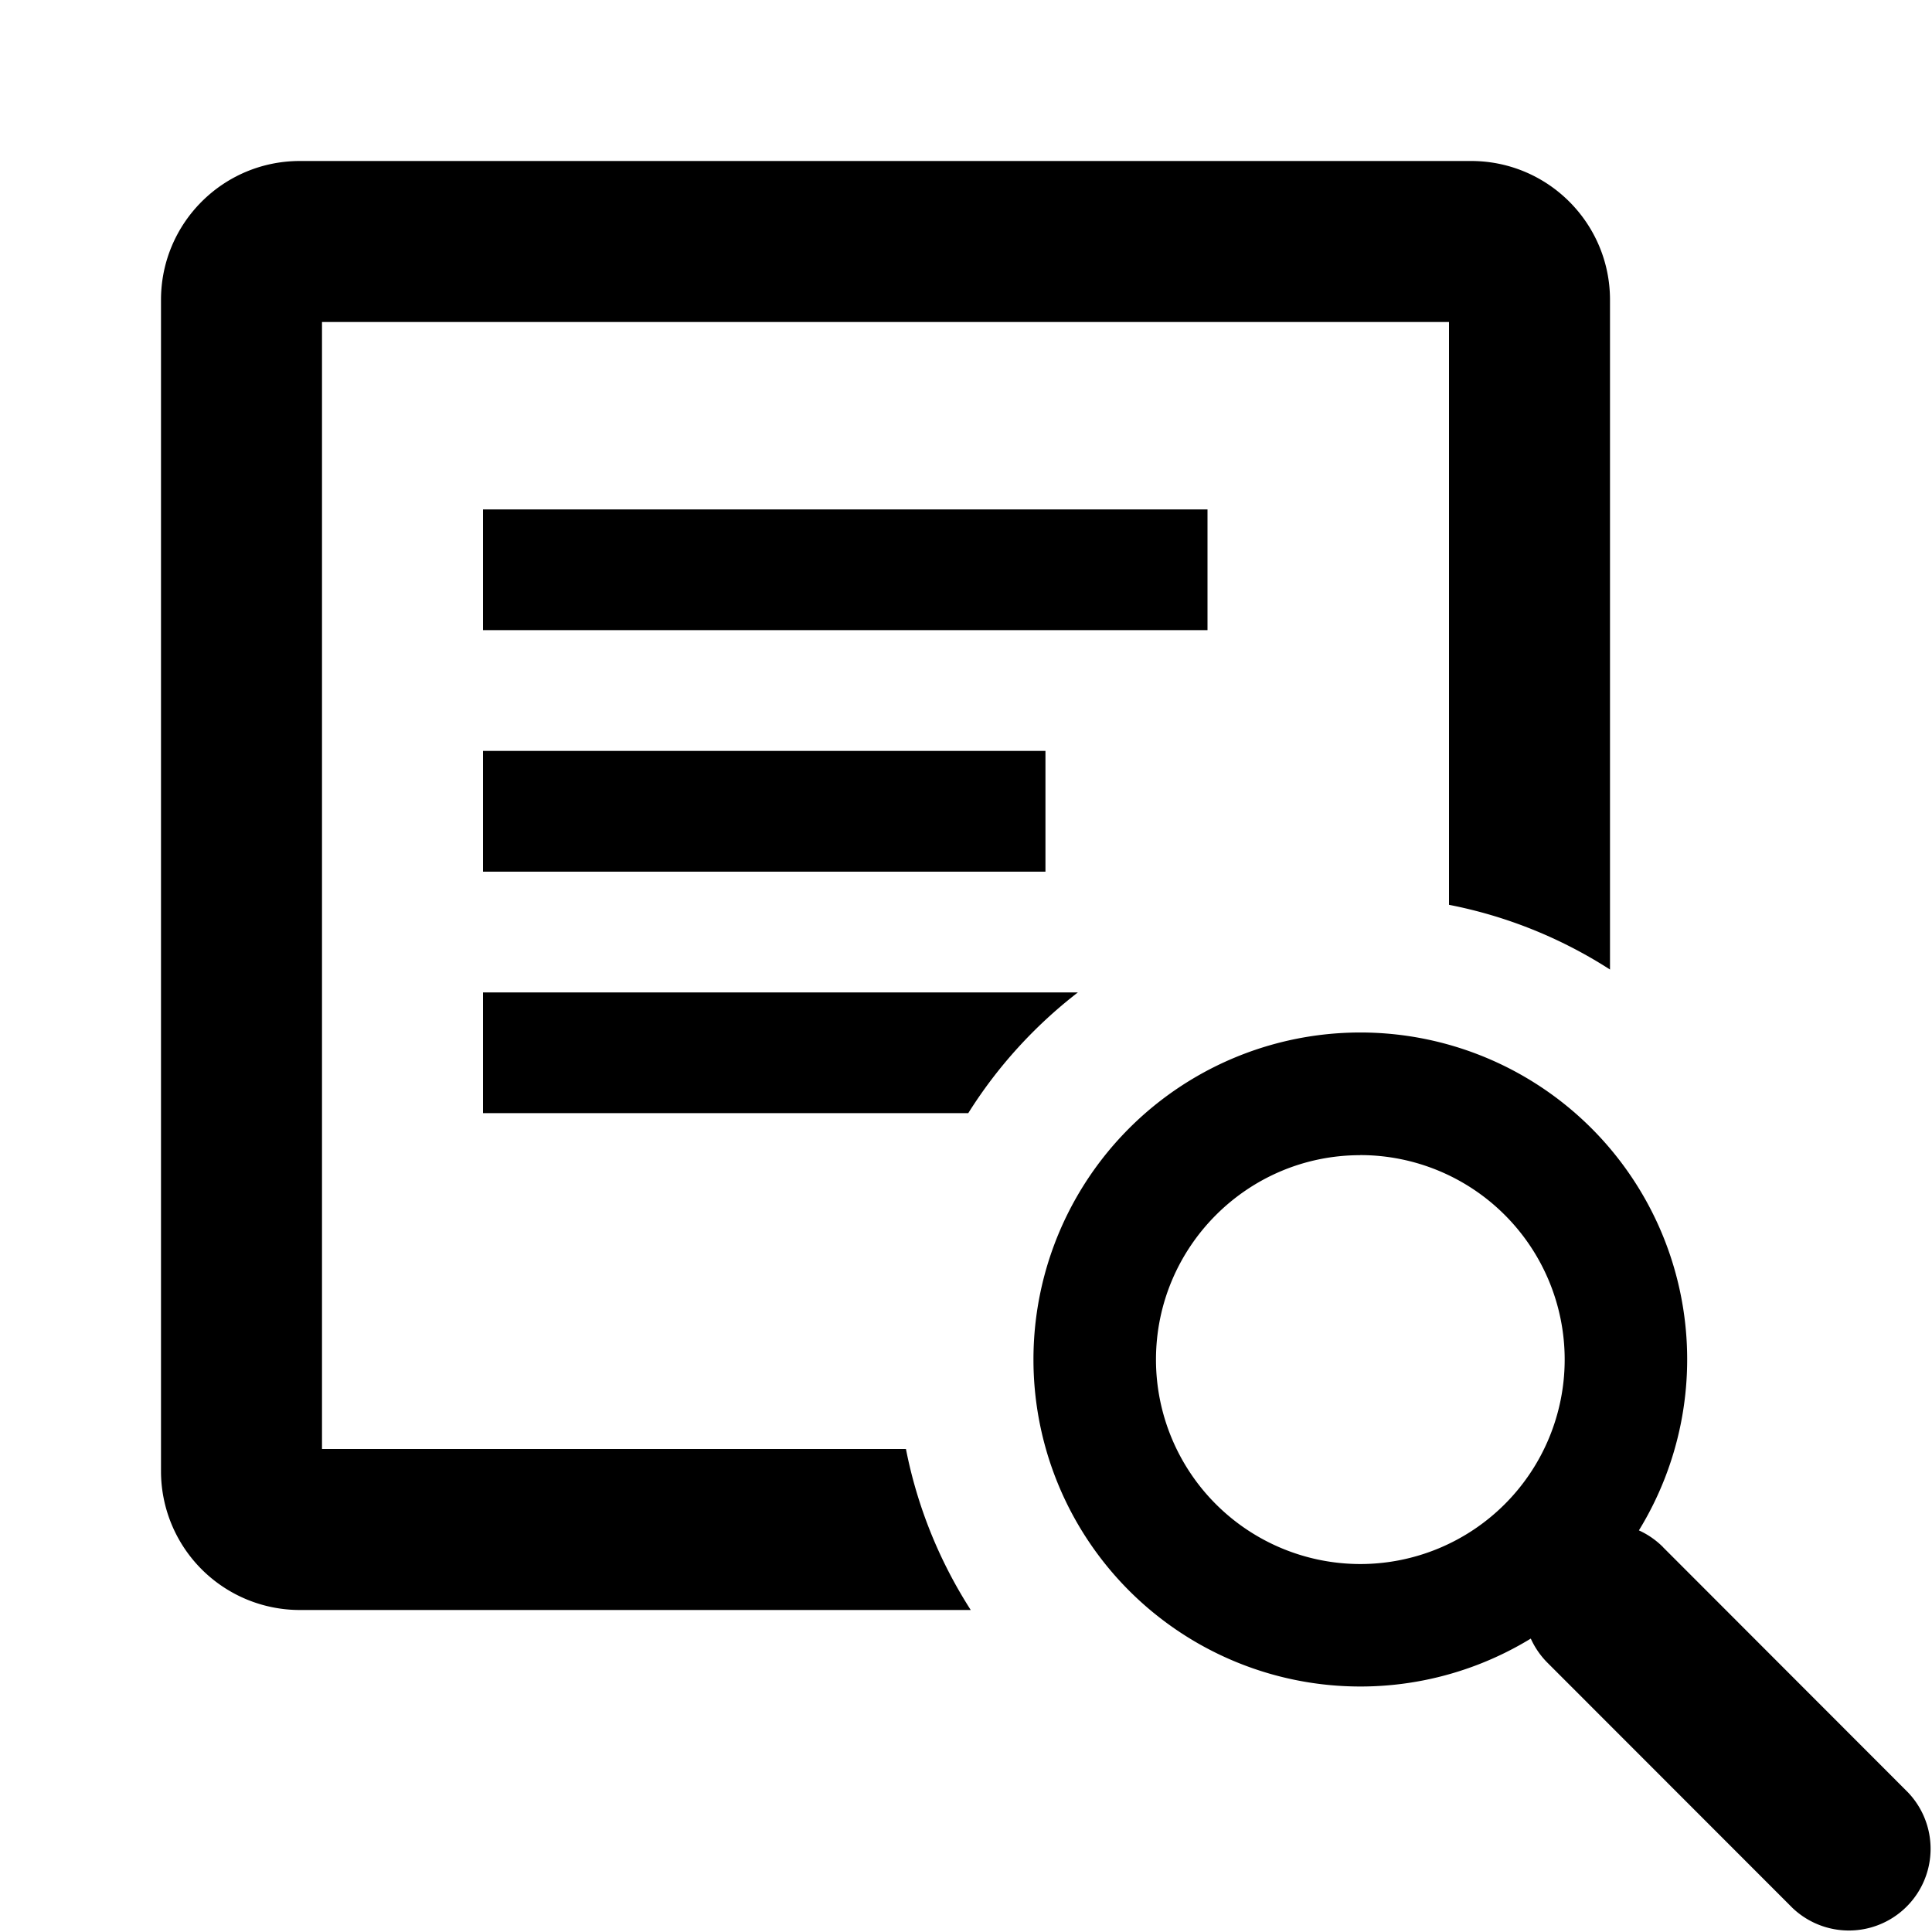 <svg id="iconPath" width="100%" height="100%" viewBox="0 0 24 24" xmlns="http://www.w3.org/2000/svg"><path d="M20.658 19.219l3.044 3.047a1.015 1.015 0 0 1-1.434 1.436l-3.045-3.047a1.016 1.016 0 0 1-.207-.3 4.061 4.061 0 0 1-6.178-3.466 4.061 4.061 0 0 1 4.059-4.063 4.061 4.061 0 0 1 3.462 6.185c.108.049.21.118.3.208zM18 11.239V4H4v14h7.254c.142.725.42 1.4.805 2H3.725A1.725 1.725 0 0 1 2 18.275V3.725C2 2.772 2.772 2 3.725 2h14.55C19.227 2 20 2.772 20 3.725v8.319a5.712 5.712 0 0 0-2-.804zm-5.972 2.589H6v-1.5h7.39c-.537.415-1 .923-1.362 1.5zM6 6.328h9v1.5H6v-1.5zm0 3h6.987v1.5H6v-1.5zm10.897 5.022c-1.4 0-2.537 1.14-2.537 2.54a2.54 2.54 0 0 0 2.537 2.539 2.54 2.54 0 0 0 0-5.08z" /></svg>
